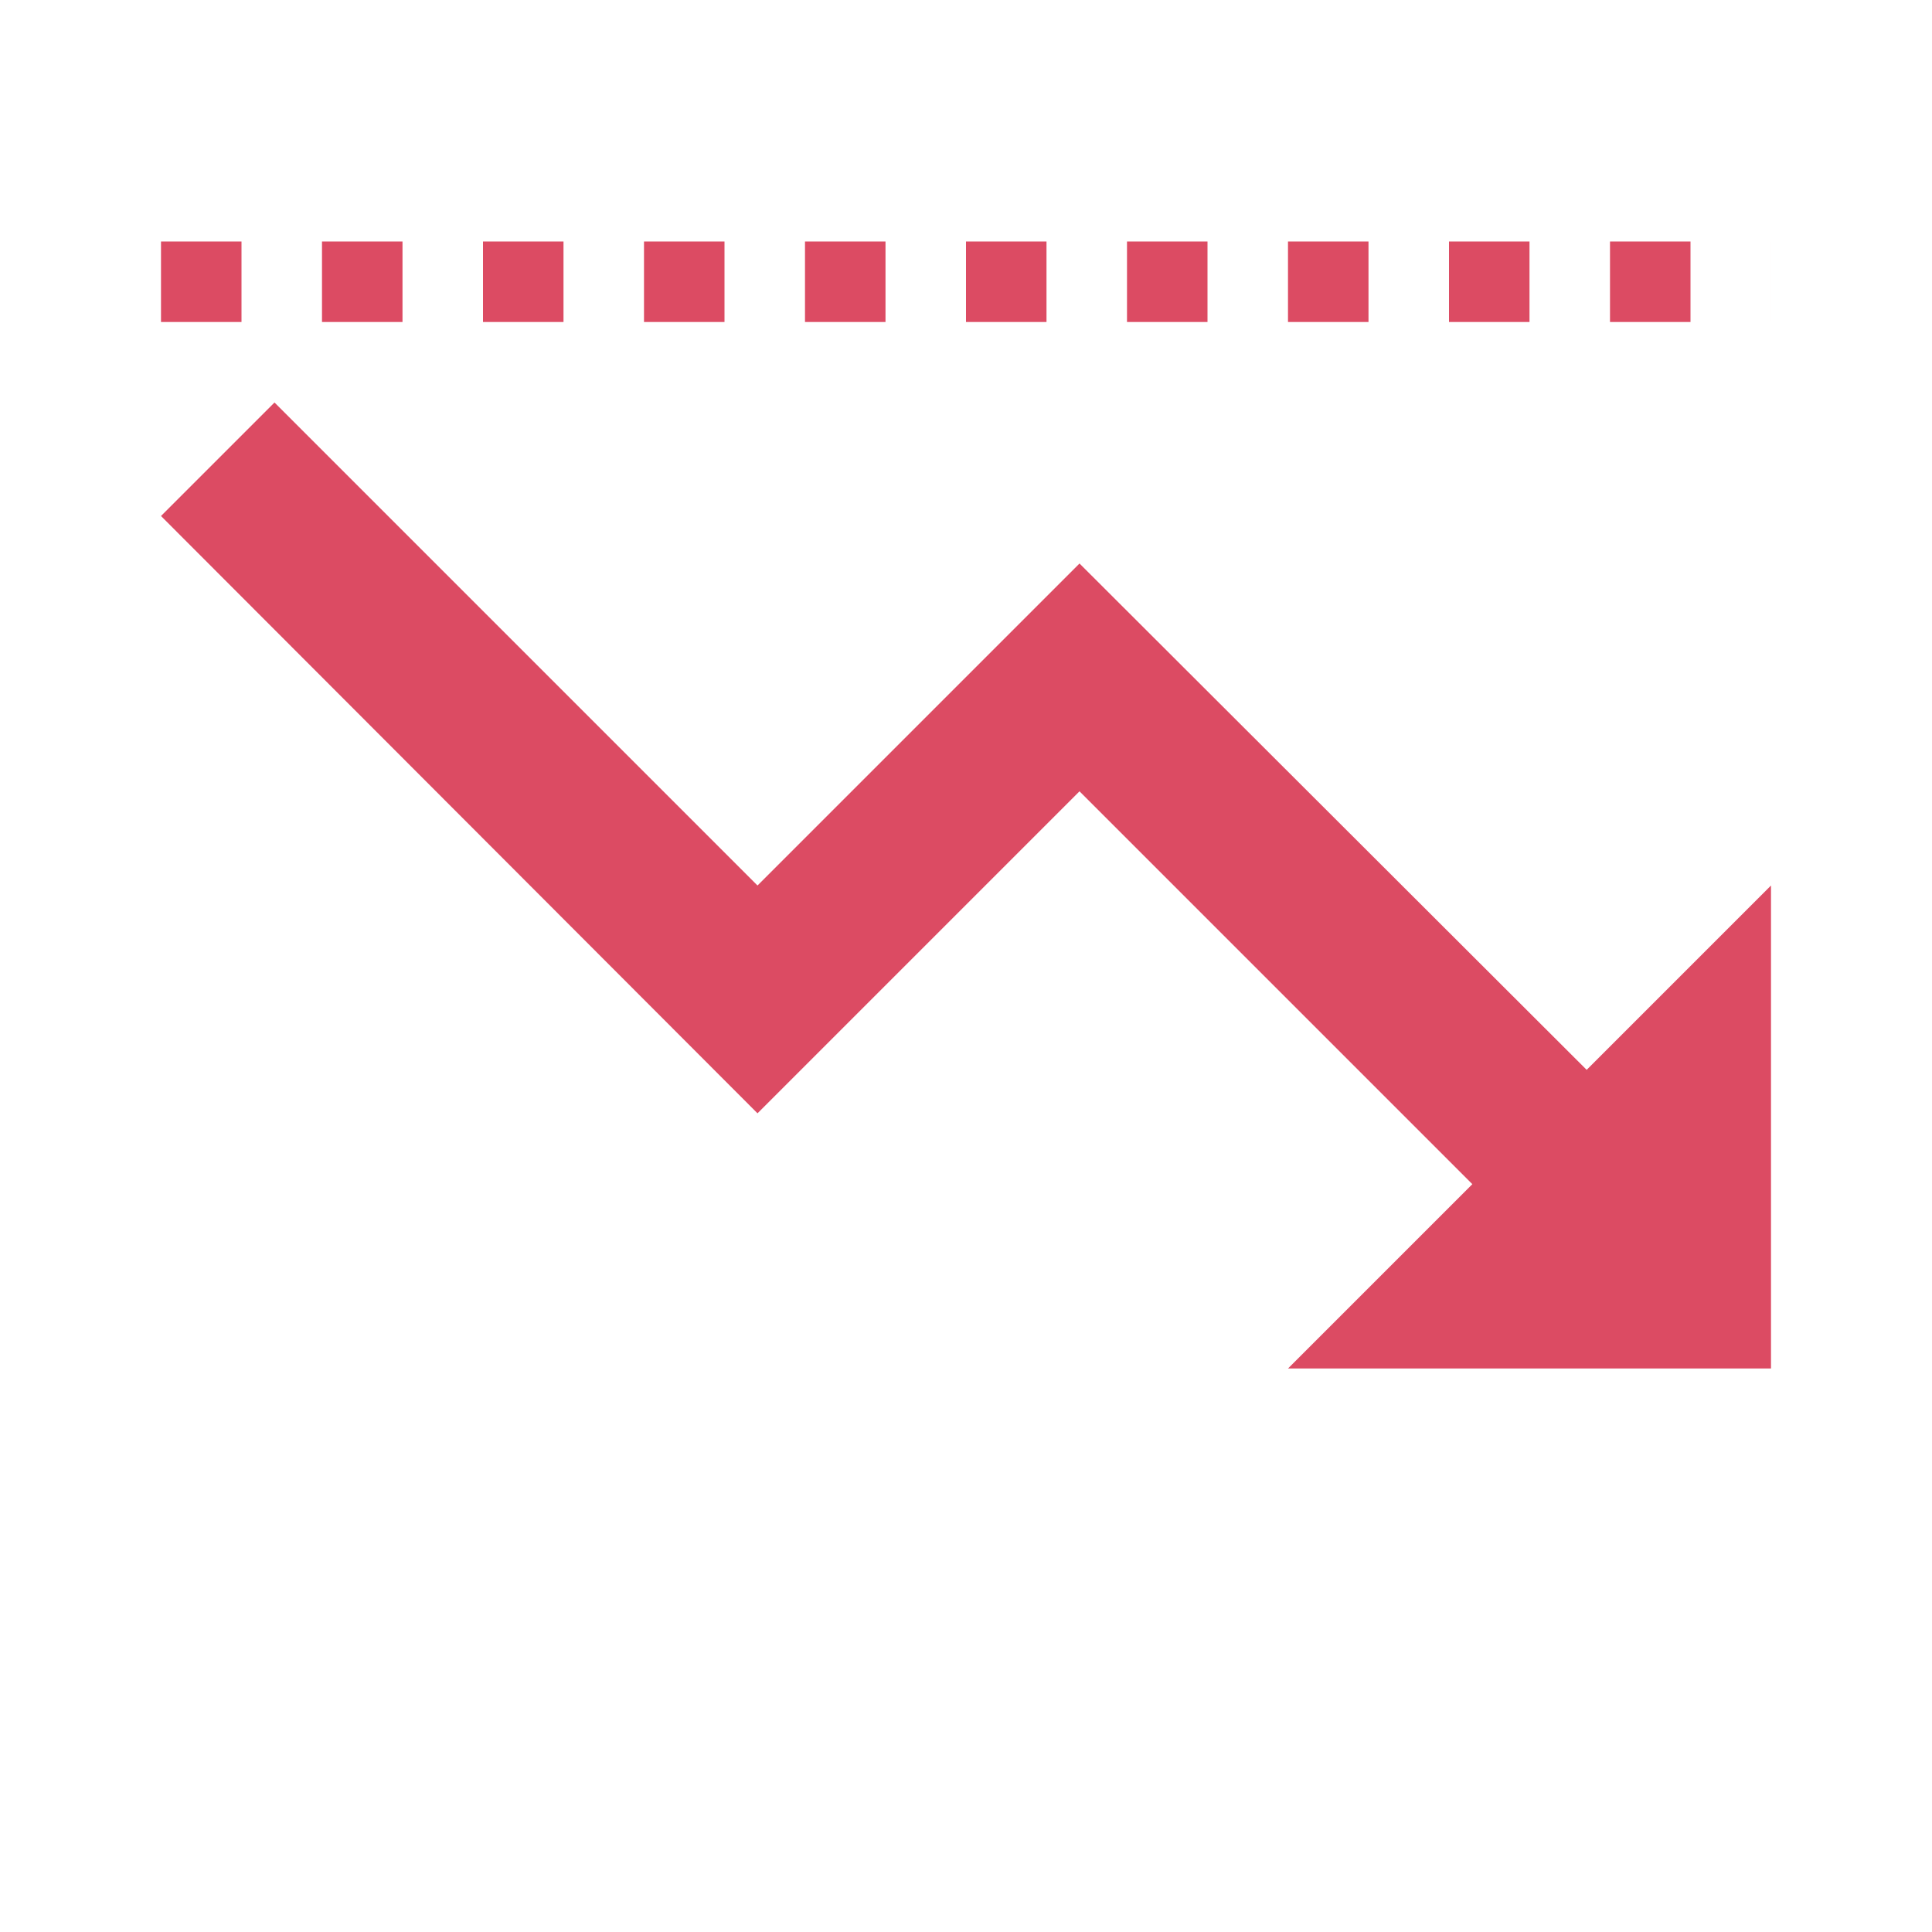 <svg width="48" height="48" viewBox="0 0 48 48" fill="none" xmlns="http://www.w3.org/2000/svg">
<path d="M32 34L36.58 29.42L26.82 19.66L18.82 27.66L4 12.82L6.82 10L18.82 22L26.82 14L39.42 26.58L44 22V34H32Z" fill="#DC4B63"/>
<line x1="4" y1="7" x2="44" y2="7" stroke="#DC4B63" stroke-width="2" stroke-dasharray="2 2"/>
</svg>
